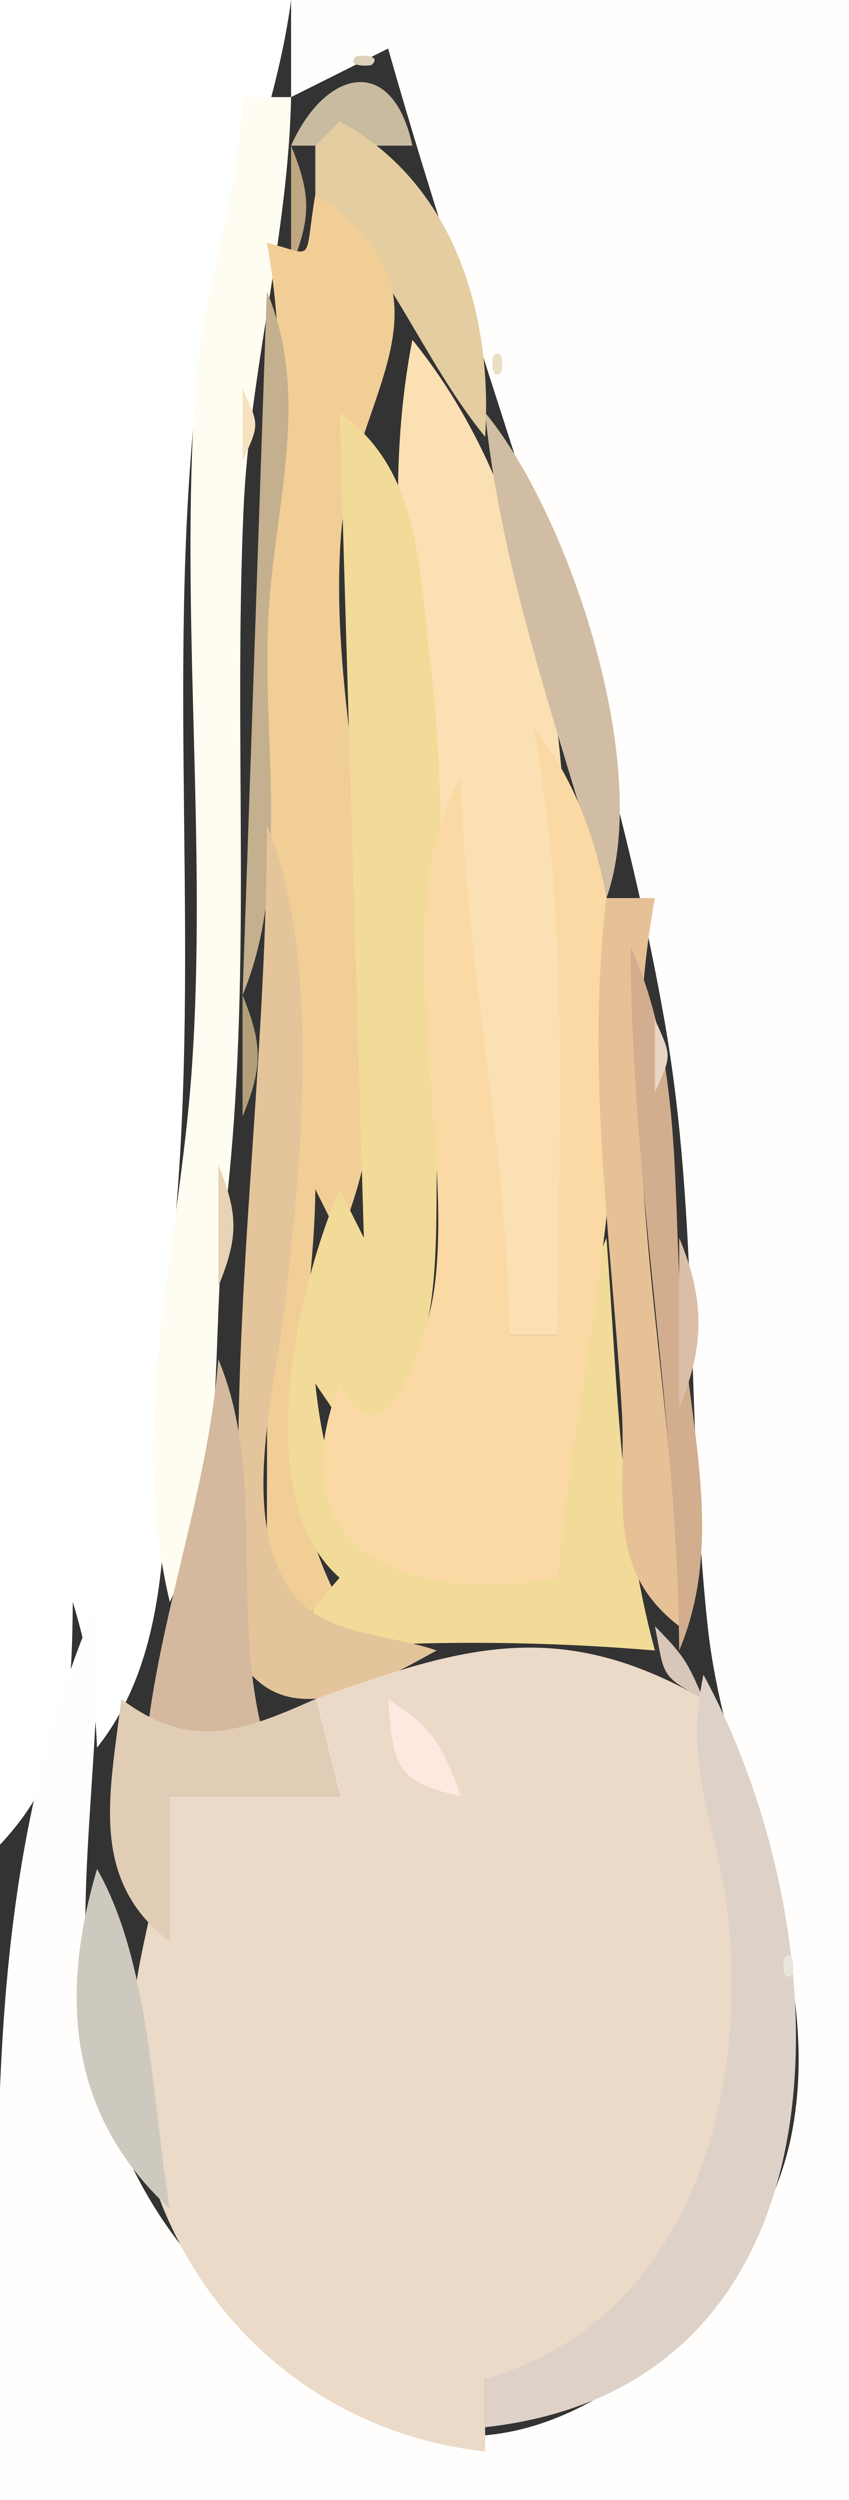 <?xml version="1.0" standalone="yes"?>
<svg xmlns="http://www.w3.org/2000/svg" width="35" height="103">
<rect width="100%" height="100%" fill="#333333" stroke="none"/>
<path style="fill:#feffff; stroke:none;" d="M0 0L0 76C2.828 72.982 2.963 70.035 3 66C3.644 68.106 3.906 69.795 4 72C8.125 66.806 6.329 58.421 7.05 52C8.394 40.033 6.792 27.91 8.129 16C8.742 10.539 11.284 5.415 12 0L0 0z"/>
<path style="fill:#fffefc; stroke:none;" d="M12 0L12 4L16 2C19.794 15.371 24.946 28.225 27.385 42C28.86 50.332 28.278 58.666 29.174 67C29.929 74.03 34.067 80.79 32.62 88C31.357 94.29 24.086 101.939 17 100.088C13.035 99.052 9.367 95.169 7.055 91.961C1.326 84.011 4.366 75.114 4 66C-1.09 77.771 0 90.403 0 103L35 103L35 0L12 0z"/>
<path style="fill:#ded0bd; stroke:none;" d="M14.667 2.333C14.222 2.778 15.278 2.722 15.333 2.667C15.778 2.222 14.722 2.278 14.667 2.333z"/>
<path style="fill:#c9bba0; stroke:none;" d="M12 6L17 6C16.181 2.178 13.396 2.855 12 6z"/>
<path style="fill:#fffdf2; stroke:none;" d="M10 4C9.88 8.158 8.334 11.895 8.054 16C7.419 25.3 8.548 34.698 7.91 44C7.398 51.484 5.226 58.546 7 66C9.43 60.944 8.645 55.429 9.285 50C10.425 40.34 9.614 30.698 10.039 21C10.29 15.277 11.881 9.746 12 4L10 4z"/>
<path style="fill:#e4cda0; stroke:none;" d="M14 5L13 6L13 8C16.127 10.952 17.356 14.728 20 18C20.329 12.877 18.67 7.512 14 5z"/>
<path style="fill:#bfa781; stroke:none;" d="M12 6L12 11C12.83 8.97 12.83 8.03 12 6z"/>
<path style="fill:#f1ce96; stroke:none;" d="M13 8C12.513 10.919 13.043 10.511 11 10C12.152 16.208 10.961 21.778 11.005 28C11.097 41.019 11 53.96 11 67L14 66C10.989 60.584 12.951 54.916 13 49L14 51C17.91 41.683 13.334 31.444 14.059 22.015C14.502 16.243 19.398 12.159 13 8z"/>
<path style="fill:#c4af8e; stroke:none;" d="M11 12L10 41C12.035 36.151 10.734 30.194 11.089 25C11.394 20.557 12.78 16.244 11 12z"/>
<path style="fill:#fbe0b3; stroke:none;" d="M17 14C14.489 26.869 20.729 41.857 21 55L23 55C23 42.004 25.753 24.834 17 14z"/>
<path style="fill:#ecdec4; stroke:none;" d="M20.333 14.667C20.278 14.722 20.222 15.778 20.667 15.333C20.722 15.278 20.778 14.222 20.333 14.667z"/>
<path style="fill:#f7e2c0; stroke:none;" d="M10 16L10 19C10.696 17.446 10.696 17.554 10 16z"/>
<path style="fill:#f2db98; stroke:none;" d="M14 17L15 51L14 49C12.219 53.129 10.271 61.741 14 65C12.964 66.186 12.661 66.604 12 68C17.013 67.578 21.987 67.578 27 68C25.514 62.579 25.443 56.608 25 51C23.284 55.081 23.191 60.555 23 65C16.368 65.762 13.708 63.861 13 57C13.986 58.478 14 58.203 14 60C17.914 57.403 17.976 53.422 17.999 49C18.037 41.756 18.576 34.199 17.715 27C17.26 23.201 17.255 19.3 14 17z"/>
<path style="fill:#d1bda3; stroke:none;" d="M20 17C20.666 23.686 23.175 30.52 25 37C26.912 31.656 23.511 21.269 20 17z"/>
<path style="fill:#fad9a4; stroke:none;" d="M22 30C23.527 38.226 23 46.661 23 55L21 55C20.936 47.286 19.159 39.704 19 32C15.861 37.449 18.73 46.729 17.917 53C17.627 55.237 15.837 60.823 14 57C11.218 64.202 17.185 66.062 23 65C23.769 55.259 28.733 38.226 22 30z"/>
<path style="fill:#e4c49b; stroke:none;" d="M11 34C11 42.739 9.86 51.295 9.822 60C9.81 62.628 8.389 66.224 10.042 68.592C12.052 71.473 15.749 69.219 18 68C16.091 67.322 13.32 67.389 12.027 65.593C9.846 62.564 11.318 57.357 11.714 54C12.404 48.16 13.287 39.45 11 34z"/>
<path style="fill:#e6c196; stroke:none;" d="M25 37C24.144 44.204 25.182 50.824 25.629 58C25.855 61.627 24.888 64.598 28 67C27.917 56.971 25.153 46.954 27 37L25 37z"/>
<path style="fill:#d2ae8e; stroke:none;" d="M26 39C26.006 48.709 27.92 58.306 28 68C29.768 63.787 28.59 59.415 28.17 55C27.656 49.606 28.267 44.05 26 39z"/>
<path style="fill:#b29f7a; stroke:none;" d="M10 41L10 46C10.83 43.969 10.83 43.031 10 41z"/>
<path style="fill:#e9d6c5; stroke:none;" d="M27 42L27 45C27.696 43.446 27.696 43.554 27 42z"/>
<path style="fill:#e9d3b6; stroke:none;" d="M9 48L9 53C9.83 50.969 9.83 50.031 9 48z"/>
<path style="fill:#dbbea8; stroke:none;" d="M28 51L28 58C29.059 55.466 29.059 53.534 28 51z"/>
<path style="fill:#d4b99f; stroke:none;" d="M9 56C8.564 61.482 6.54 66.571 6 72L11 72C9.387 66.691 11.058 60.914 9 56z"/>
<path style="fill:#ebdac8; stroke:none;" d="M13 70L14 74L7 74C6.826 77.391 5.448 80.651 5.414 84C5.328 92.744 11.32 100.034 20 101L20 98C28.987 96.609 31.506 86.129 30.278 78.09C29.813 75.046 28.624 73.169 29 70C23.079 66.612 19.11 67.798 13 70z"/>
<path style="fill:#d8c6b8; stroke:none;" d="M27 67C27.406 69.092 27.217 69.02 29 70C28.316 68.42 28.195 68.223 27 67z"/>
<path style="fill:#ded1c8; stroke:none;" d="M29 69C28.155 72.96 29.617 75.214 30.018 79.039C30.843 86.897 28.123 95.713 20 98L20 100C35.496 98.283 34.828 79.726 29 69z"/>
<path style="fill:#e1cdb5; stroke:none;" d="M5 70C4.545 73.859 3.631 77.424 7 80L7 74L14 74L13 70C9.878 71.397 7.814 72.111 5 70z"/>
<path style="fill:#fde9df; stroke:none;" d="M16 70C16.211 72.739 16.302 73.422 19 74C18.224 71.868 17.87 71.229 16 70z"/>
<path style="fill:#cdc9bf; stroke:none;" d="M4 77C2.443 82.281 2.838 87.154 7 91C6.265 86.585 6.194 80.845 4 77z"/>
<path style="fill:#eae6dd; stroke:none;" d="M32.333 80.667C32.278 80.722 32.222 81.778 32.667 81.333C32.722 81.278 32.778 80.222 32.333 80.667z"/>
</svg>
